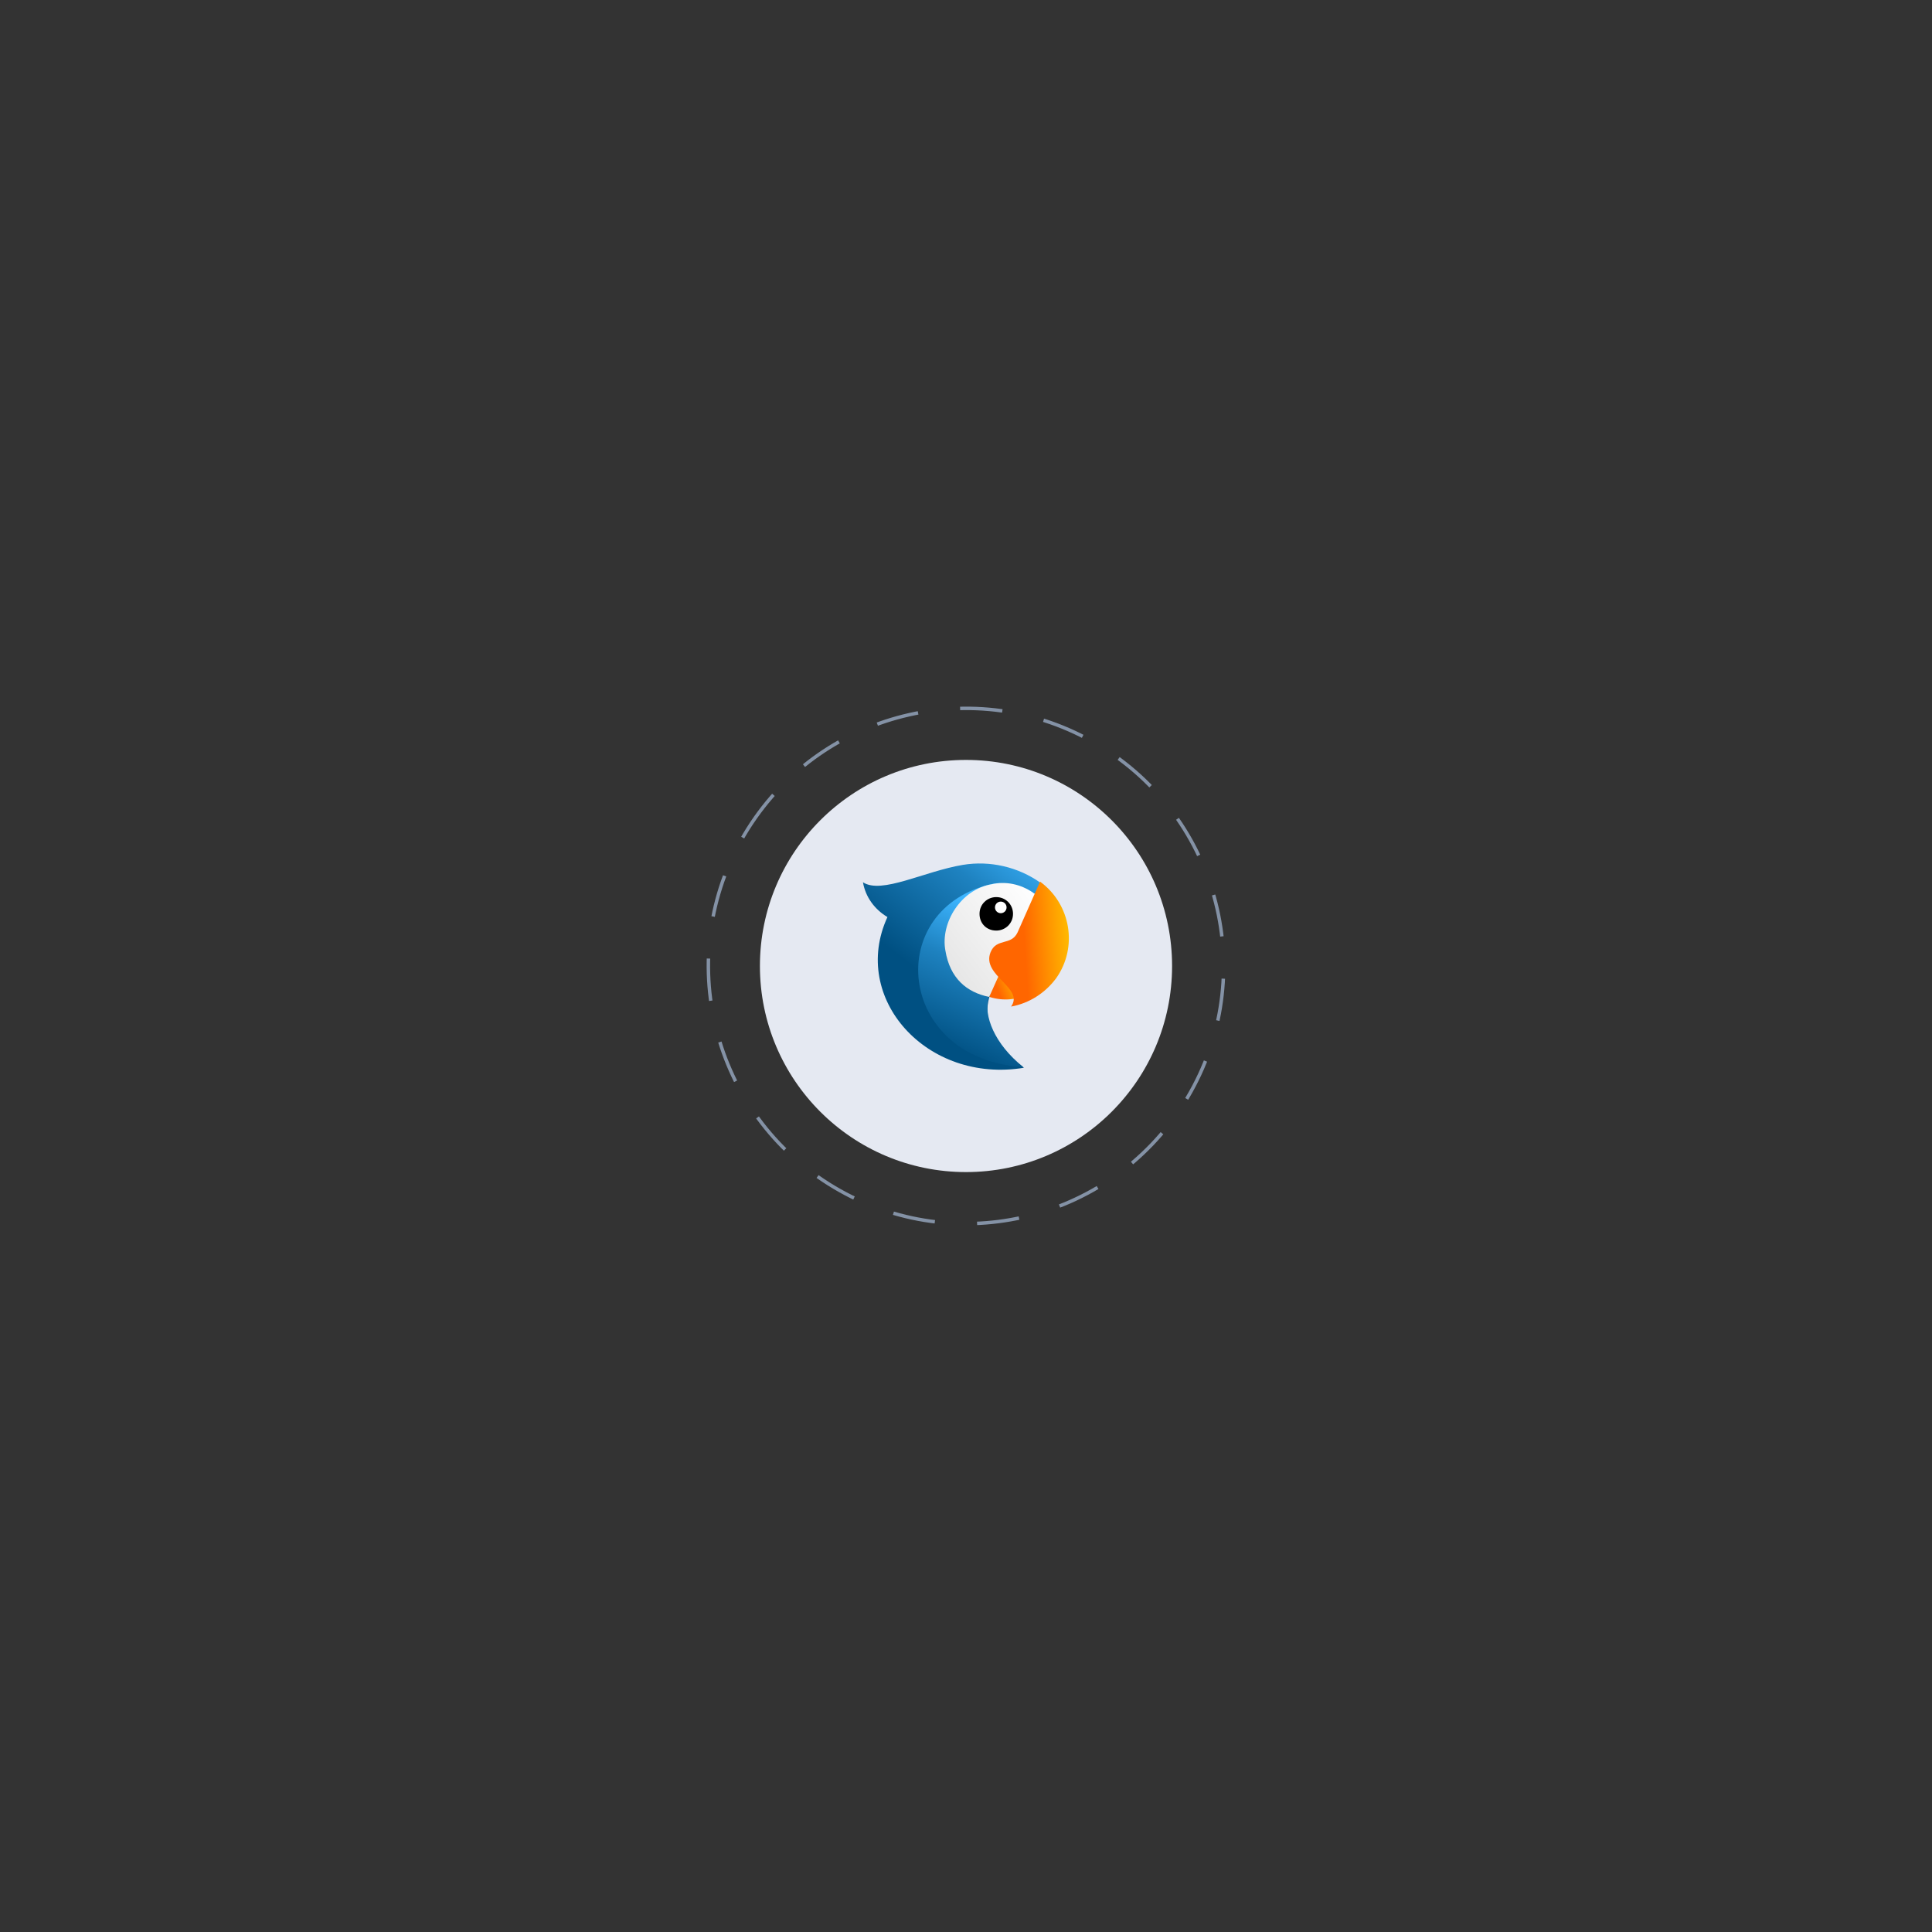 <svg xmlns="http://www.w3.org/2000/svg" width="300" height="300"><rect width="100%" height="100%" fill="#333333" stroke="none"/><circle xmlns="http://www.w3.org/2000/svg" cx="150" cy="150" r="40" transform="rotate(212.217 150 150)" fill="none" stroke="#8492a6" stroke-width=".536" stroke-miterlimit="5.357" stroke-dasharray="6.572,6.572"><animateTransform attributeName="transform" attributeType="XML" type="rotate" from="0 150 150" to="360 150 150" dur="10s" repeatCount="indefinite"/></circle><circle xmlns="http://www.w3.org/2000/svg" r="32" transform="translate(150 150)" fill="#e5e9f2"/><g><linearGradient id="a" gradientUnits="userSpaceOnUse" x1="330.844" y1="100.646" x2="334.846" y2="102.293" gradientTransform="matrix(1 0 0 -1 -178.21 248.78)"><stop offset="0" stop-color="#f60"/><stop offset="1" stop-color="#fc0"/></linearGradient><path d="M154.8 138.5c-4.6.7-7.7 5.1-7 9.6s5.1 7.7 9.6 7h.2l-2.8-16.6z" fill-rule="evenodd" clip-rule="evenodd" fill="url(#a)"/><linearGradient id="b" gradientUnits="userSpaceOnUse" x1="323.51" y1="95.943" x2="339.876" y2="117.372" gradientTransform="matrix(1 0 0 -1 -178.21 248.78)"><stop offset="0" stop-color="#005082"/><stop offset=".6" stop-color="#1e82c0"/><stop offset="1" stop-color="#3db5ff"/></linearGradient><path d="M137.8 142.4c-2-1.2-3.4-3.1-3.8-5.4 2.9 1.9 9.5-1.7 15.5-2.7 4.2-.7 8.6.3 12.1 2.8l-.9 2-4.3 4.8-2.8 11c-.8 2.9-.2 7 5.4 10.9-15.1 2.5-27-10.8-21.2-23.4" fill-rule="evenodd" clip-rule="evenodd" fill="url(#b)"/><linearGradient id="c" gradientUnits="userSpaceOnUse" x1="325.982" y1="85.331" x2="335.115" y2="105.842" gradientTransform="matrix(1 0 0 -1 -178.21 248.78)"><stop offset="0" stop-color="#005082"/><stop offset=".6" stop-color="#1e82c0"/><stop offset="1" stop-color="#3db5ff"/></linearGradient><path d="M160.7 138.9l-4.4 4.9-2.8 11c-.8 2.9.9 7.3 5.4 10.9-19.8-1.2-21.9-24.8-4.6-28.5 1.9-.4 4.2.9 6.4 1.7" fill-rule="evenodd" clip-rule="evenodd" fill="url(#c)"/><linearGradient id="d" gradientUnits="userSpaceOnUse" x1="325.417" y1="98.294" x2="339.309" y2="109.126" gradientTransform="matrix(1 0 0 -1 -178.21 248.78)"><stop offset="0" stop-color="#e6e6e6"/><stop offset="1" stop-color="#fefefe"/></linearGradient><path d="M160.4 138.6c.1.1.3.2.4.2l-7.2 16c-3.5-.7-6.1-2.9-6.8-7.2-.8-4.3 2.4-9.5 7.2-10.3 2.2-.5 4.5 0 6.4 1.3" fill-rule="evenodd" clip-rule="evenodd" fill="url(#d)"/><linearGradient id="e" gradientUnits="userSpaceOnUse" x1="336.754" y1="100.45" x2="345.232" y2="101.103" gradientTransform="scale(1 -1) rotate(-.79 -17671.543 12861.228)"><stop offset="0" stop-color="#f60"/><stop offset="1" stop-color="#fc0"/></linearGradient><path d="M161.5 136.9c4.8 3.5 5.9 10.2 2.5 15-1.7 2.3-4.2 3.9-7 4.4 2.1-2.9-4.6-4.8-3.2-8.4.9-2.3 3.2-1 4.2-3.1l3.5-7.9z" fill-rule="evenodd" clip-rule="evenodd" fill="url(#e)"/><path d="M154.7 139.3c-1.4 0-2.6 1.1-2.6 2.6s1.1 2.6 2.6 2.6c1.4 0 2.6-1.1 2.6-2.6s-1.2-2.6-2.6-2.6" fill-rule="evenodd" clip-rule="evenodd"/><path xmlns="http://www.w3.org/2000/svg" d="M155.4 140c-.5 0-.9.4-.9.9s.4.9.9.9.9-.4.9-.9-.4-.9-.9-.9" fill-rule="evenodd" clip-rule="evenodd" fill="#fff"/></g></svg>